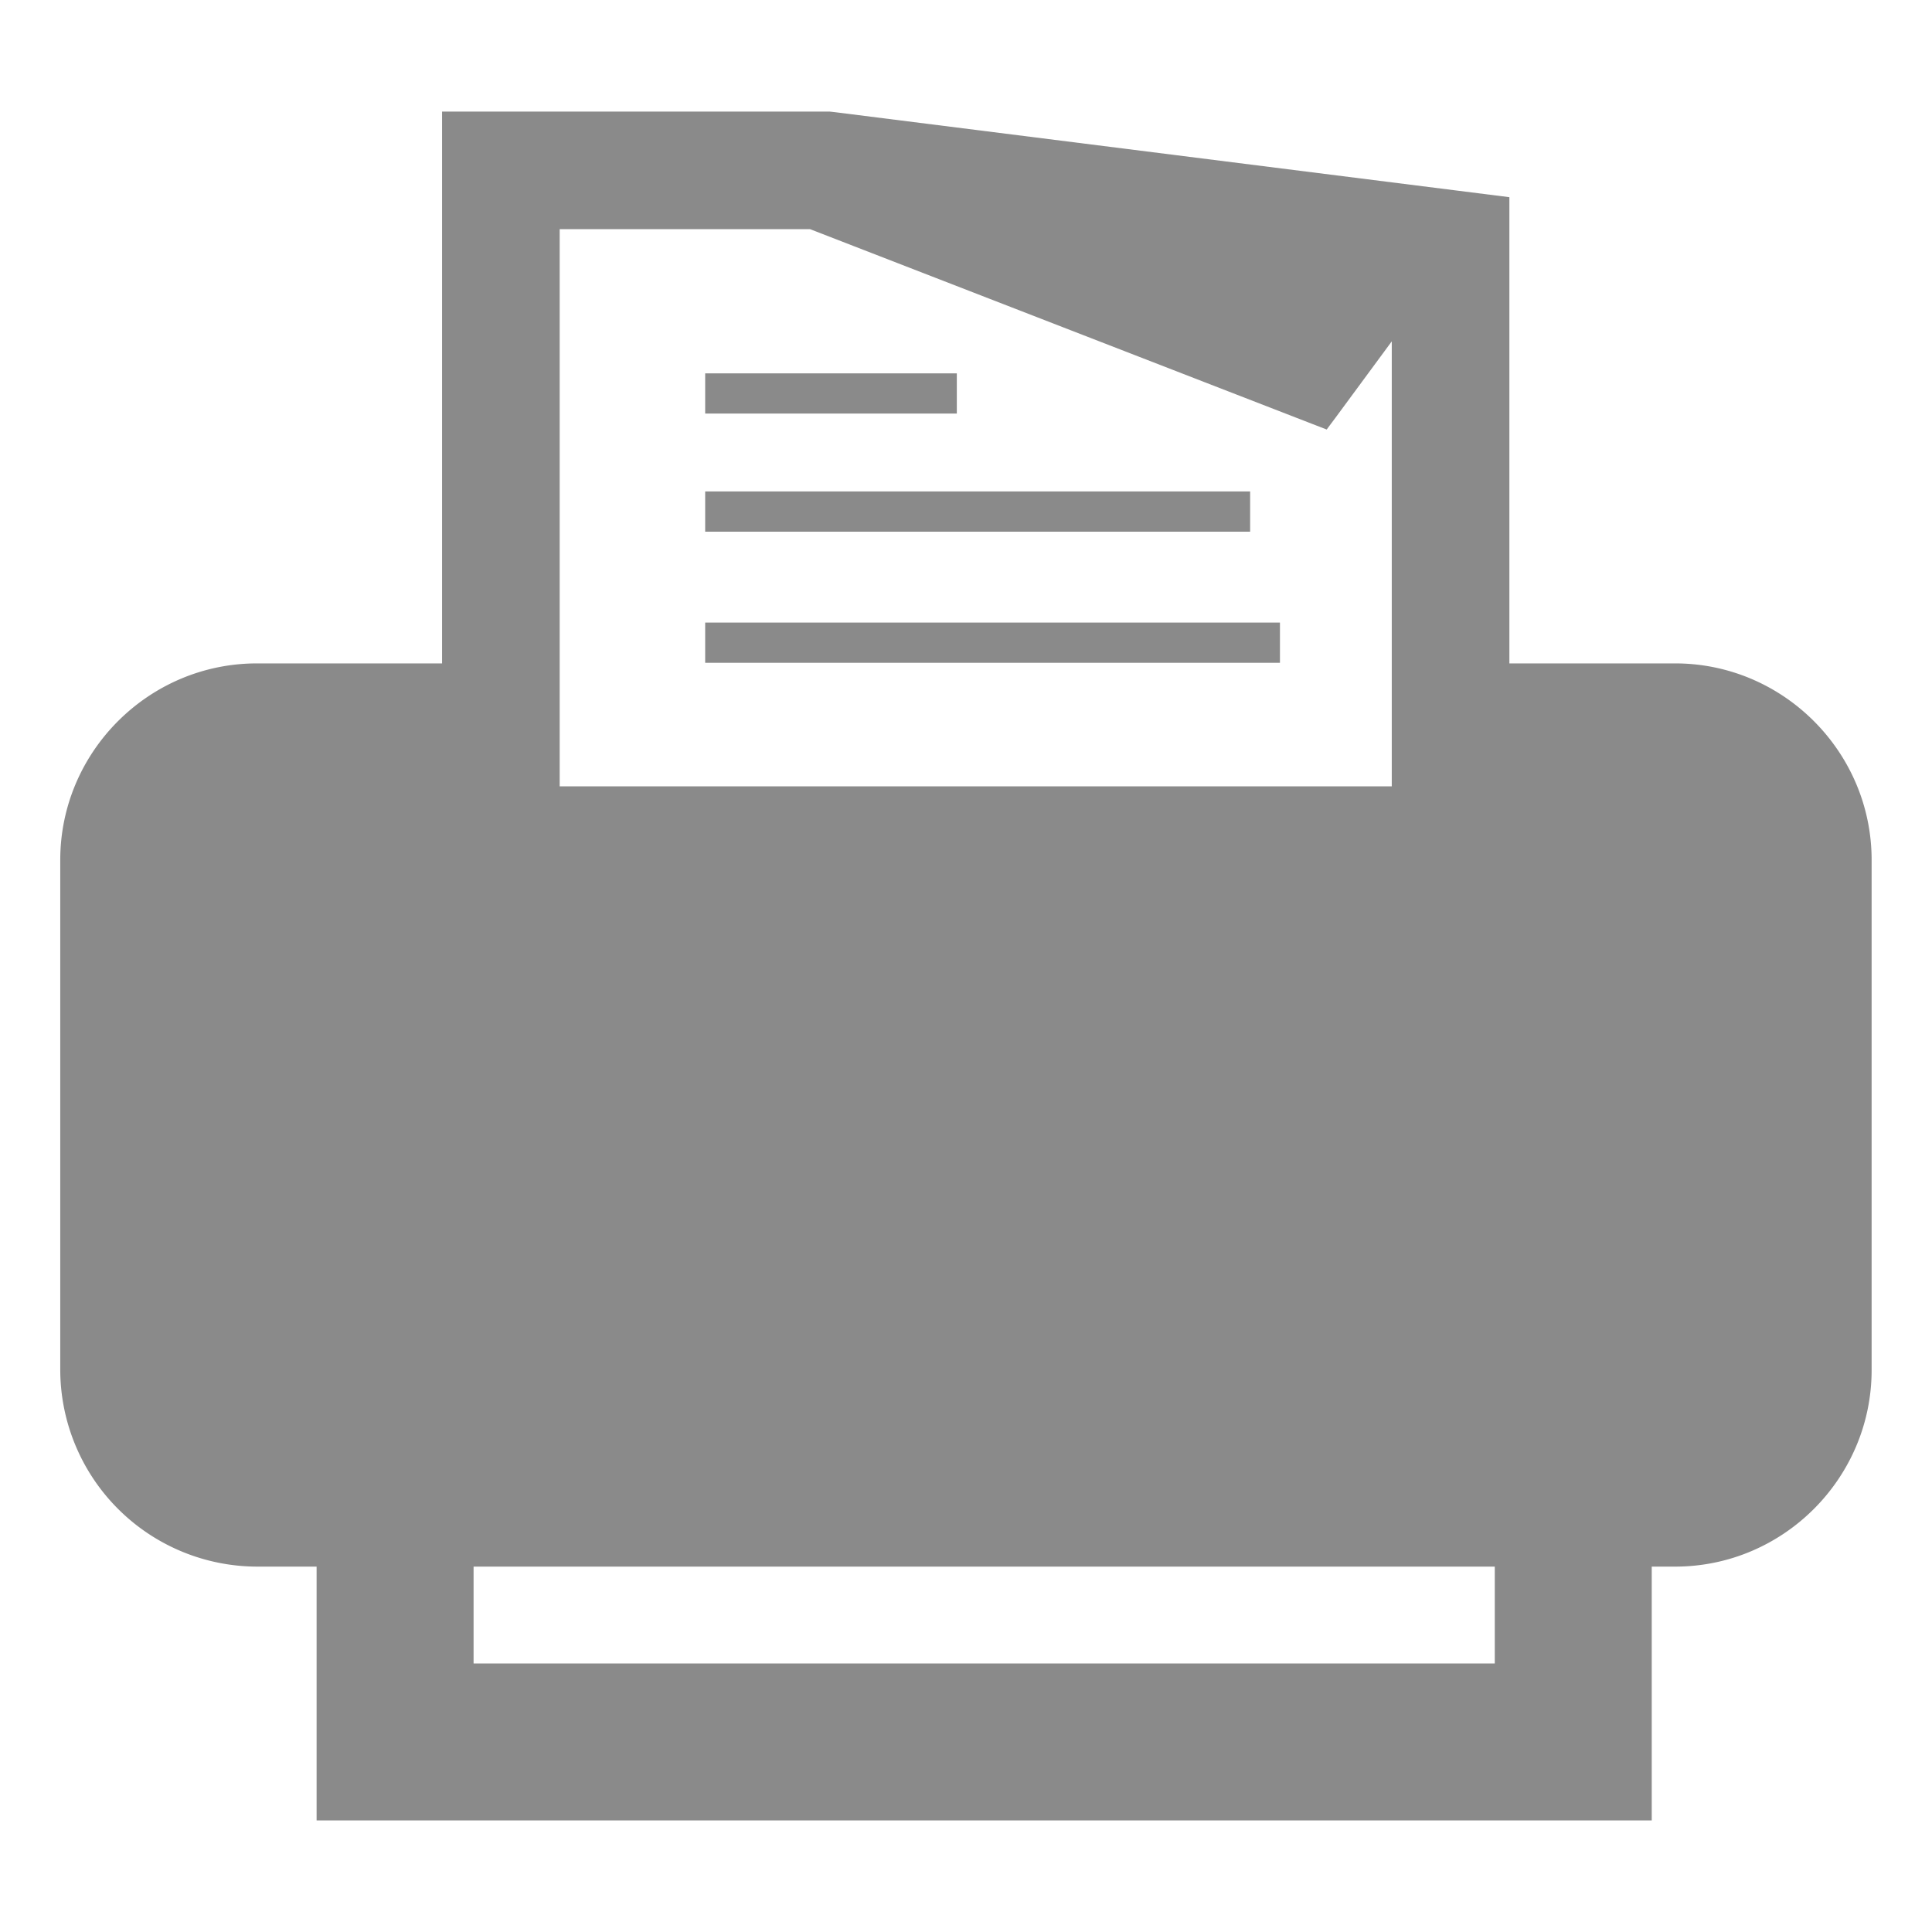 <?xml version="1.0" standalone="no"?><!DOCTYPE svg PUBLIC "-//W3C//DTD SVG 1.1//EN" "http://www.w3.org/Graphics/SVG/1.1/DTD/svg11.dtd"><svg t="1524658636598" class="icon" style="" viewBox="0 0 1024 1024" version="1.1" xmlns="http://www.w3.org/2000/svg" p-id="1974" xmlns:xlink="http://www.w3.org/1999/xlink" width="32" height="32"><defs><style type="text/css"></style></defs><path d="M296.64 416.768h441.024V180.928l-29.76 40.384-4.736 6.336-7.296-2.816-266.496-103.36H296.64v295.296z m578.816 413.568v134.528H167.808v-134.528h-31.616a104.512 104.512 0 0 1-104.256-104.192V455.808c0-57.28 46.848-104.192 104.256-104.192h98.112V59.136H439.68l2.88 0.32 330.048 41.6 27.392 3.456V351.616h87.872c57.28 0 104.128 46.912 104.128 104.192v270.336c0 57.344-46.848 104.192-104.128 104.192h-12.416z m-624.448 0v51.328h541.248v-51.328H251.008zM373.76 329.984h304.64v21.312H373.76v-21.312z m0-69.504h288.832v21.312H373.76V260.48z m0-62.592h133.376v21.312H373.76v-21.312z m355.008-39.744l-32.832 44.48-185.6-72 218.432 27.52z m0 0" p-id="1975" fill="#8a8a8a"></path></svg>